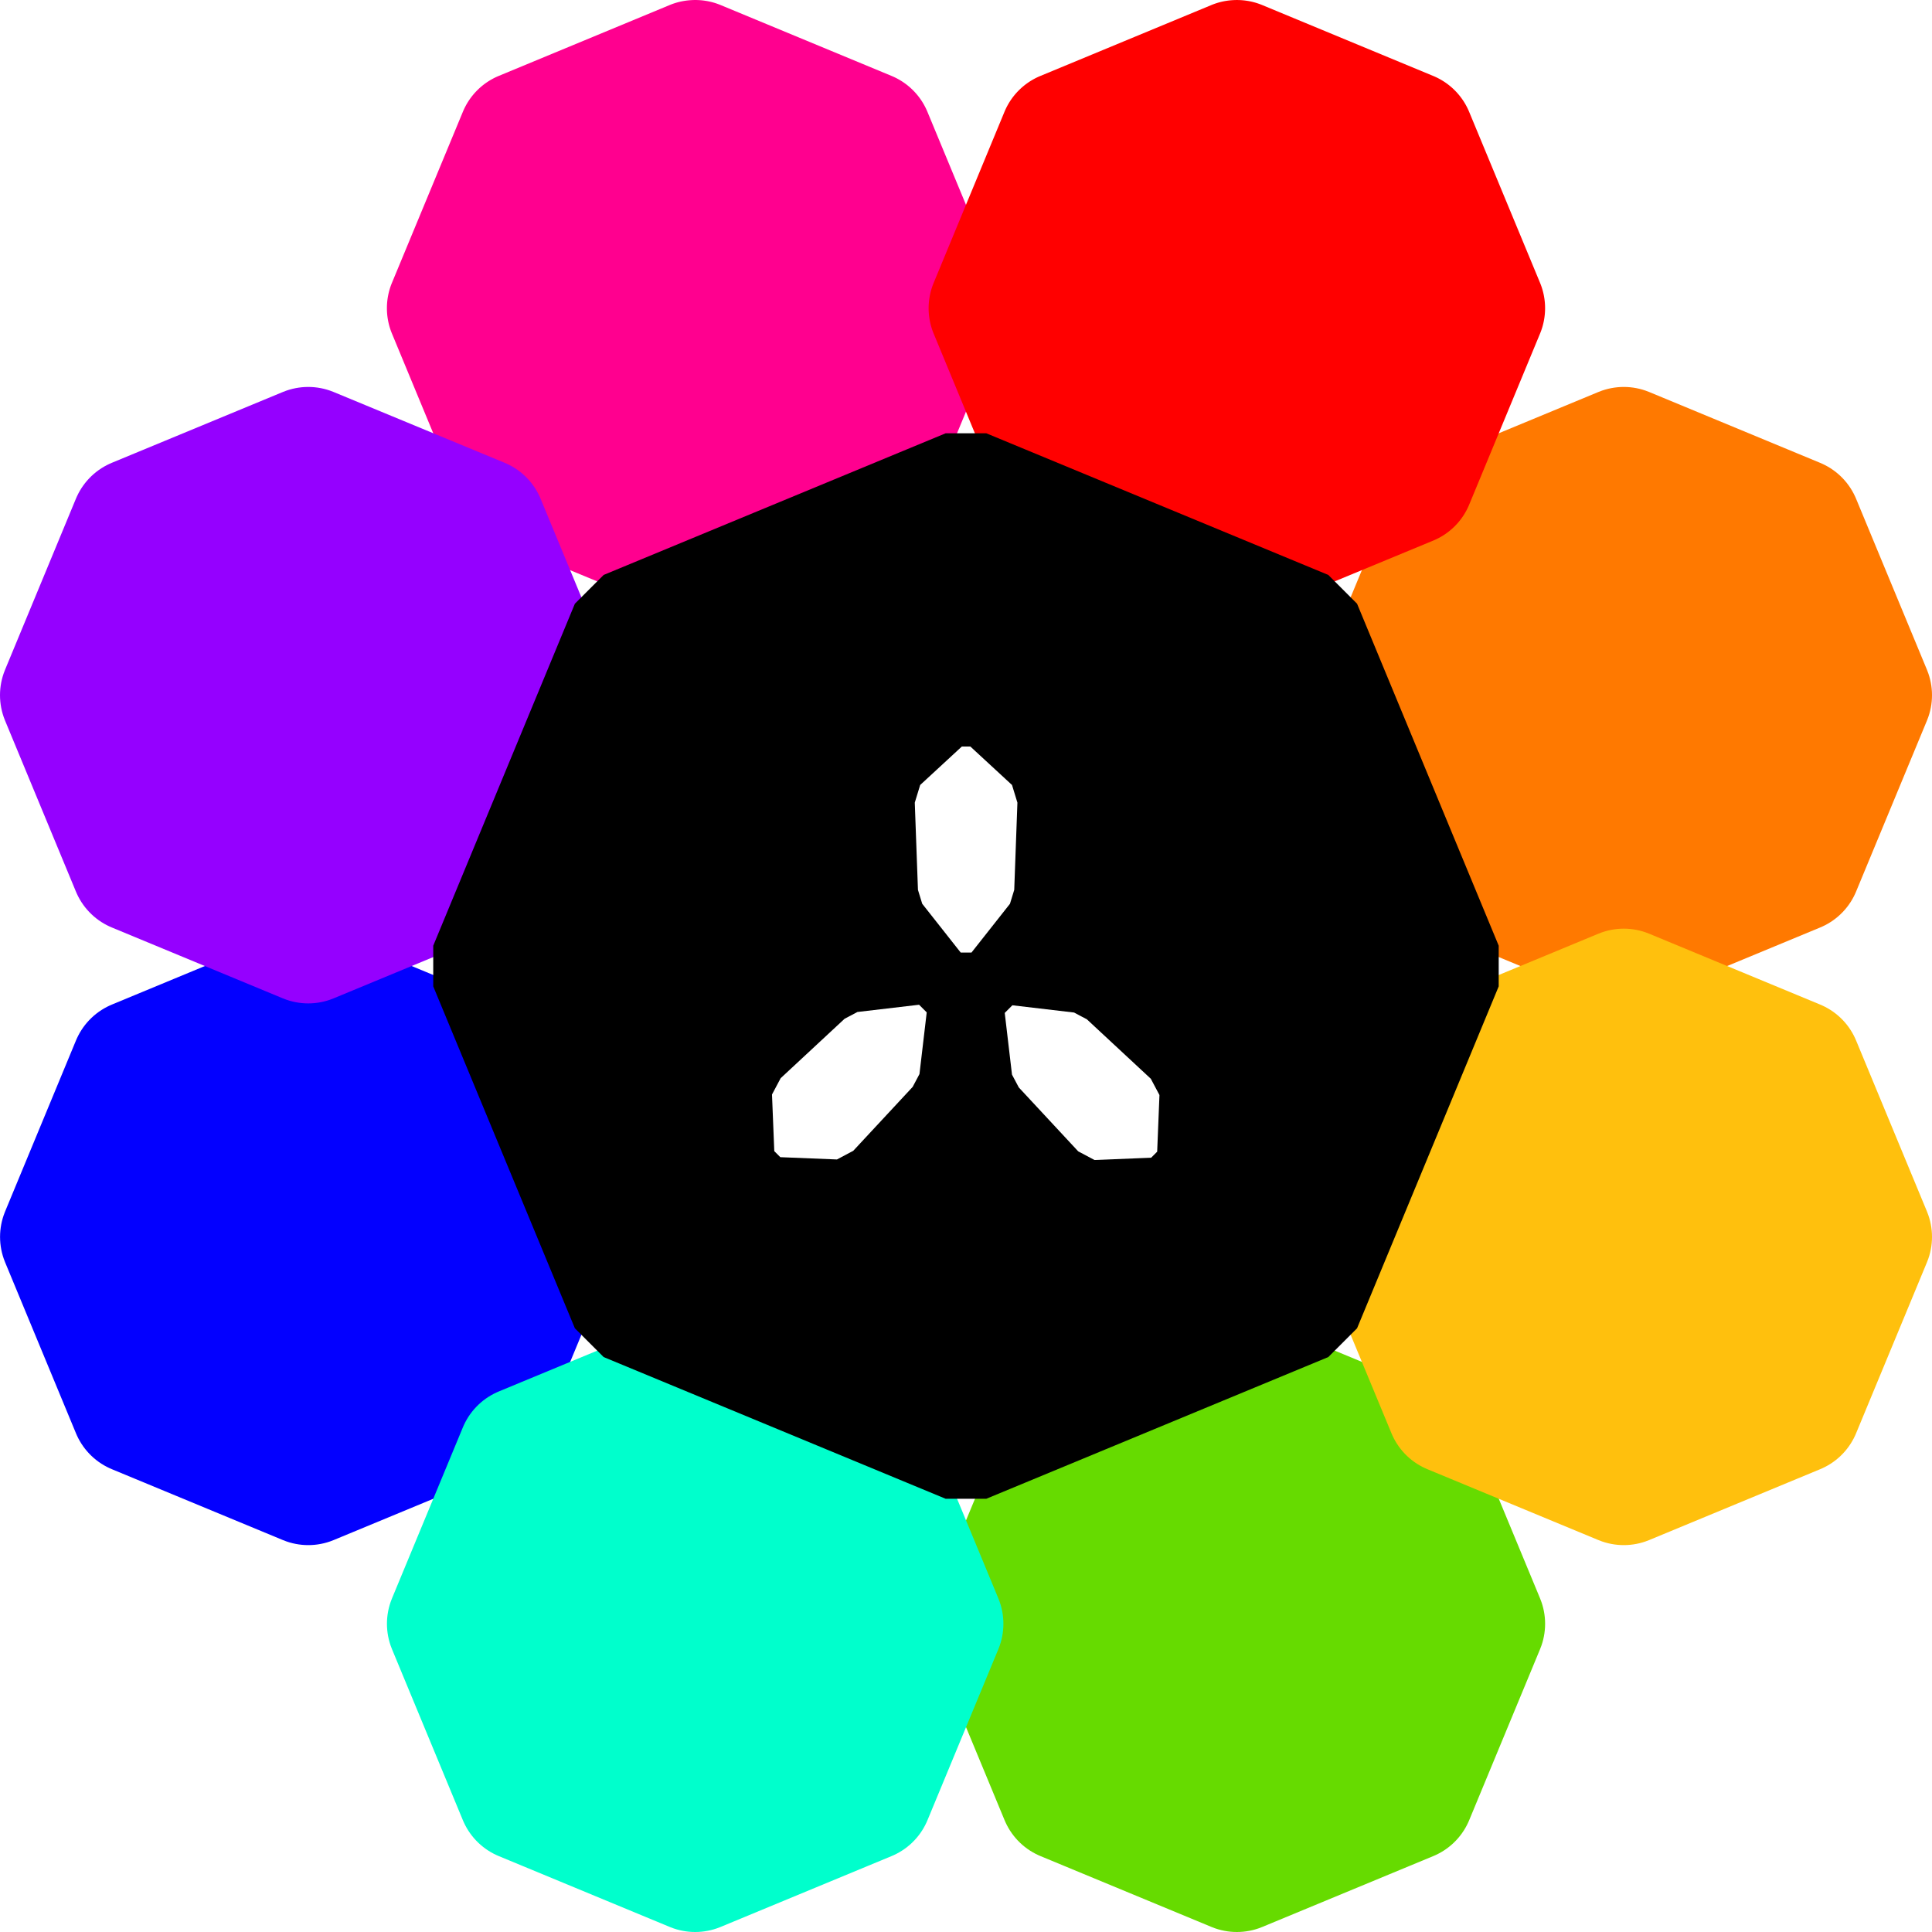 <?xml version="1.0" encoding="UTF-8" standalone="no"?>
<!-- Created with Inkscape (http://www.inkscape.org/) -->

<svg
   width="128"
   height="128"
   viewBox="0 0 33.867 33.867"
   version="1.1"
   id="svg5"
   xml:space="preserve"
   inkscape:version="1.2.1 (9c6d41e410, 2022-07-14)"
   sodipodi:docname="icon.svg"
   inkscape:export-filename="icon.png"
   inkscape:export-xdpi="96"
   inkscape:export-ydpi="96"
   xmlns:inkscape="http://www.inkscape.org/namespaces/inkscape"
   xmlns:sodipodi="http://sodipodi.sourceforge.net/DTD/sodipodi-0.dtd"
   xmlns="http://www.w3.org/2000/svg"
   xmlns:svg="http://www.w3.org/2000/svg"><sodipodi:namedview
     id="namedview7"
     pagecolor="#505050"
     bordercolor="#ffffff"
     borderopacity="1"
     inkscape:showpageshadow="0"
     inkscape:pageopacity="0"
     inkscape:pagecheckerboard="1"
     inkscape:deskcolor="#505050"
     inkscape:document-units="mm"
     showgrid="false"
     inkscape:zoom="4.4335938"
     inkscape:cx="-23.118943"
     inkscape:cy="78.153304"
     inkscape:window-width="2560"
     inkscape:window-height="1351"
     inkscape:window-x="-9"
     inkscape:window-y="-9"
     inkscape:window-maximized="1"
     inkscape:current-layer="layer2" /><defs
     id="defs2"><filter
       inkscape:label="Blur Double"
       inkscape:menu="Blurs"
       inkscape:menu-tooltip="Overlays two copies with different blur amounts and modifiable blend and composite"
       style="color-interpolation-filters:sRGB;"
       id="filter3778"
       x="-1.113"
       y="-1.113"
       width="3.225"
       height="3.226"><feGaussianBlur
         stdDeviation="5"
         result="fbSourceGraphic"
         id="feGaussianBlur3770" /><feGaussianBlur
         stdDeviation="0.01"
         in="SourceGraphic"
         result="result1"
         id="feGaussianBlur3772" /><feComposite
         in2="result1"
         operator="arithmetic"
         in="fbSourceGraphic"
         k2="0.5"
         k3="0.5"
         result="result2"
         id="feComposite3774" /><feBlend
         in2="fbSourceGraphic"
         mode="normal"
         result="result3"
         id="feBlend3776" /></filter><filter
       inkscape:label="Blur Double"
       inkscape:menu="Blurs"
       inkscape:menu-tooltip="Overlays two copies with different blur amounts and modifiable blend and composite"
       style="color-interpolation-filters:sRGB;"
       id="filter3788"
       x="-1.113"
       y="-1.113"
       width="3.225"
       height="3.226"><feGaussianBlur
         stdDeviation="5"
         result="fbSourceGraphic"
         id="feGaussianBlur3780" /><feGaussianBlur
         stdDeviation="0.01"
         in="SourceGraphic"
         result="result1"
         id="feGaussianBlur3782" /><feComposite
         in2="result1"
         operator="arithmetic"
         in="fbSourceGraphic"
         k2="0.5"
         k3="0.5"
         result="result2"
         id="feComposite3784" /><feBlend
         in2="fbSourceGraphic"
         mode="normal"
         result="result3"
         id="feBlend3786" /></filter><filter
       inkscape:label="Blur Double"
       inkscape:menu="Blurs"
       inkscape:menu-tooltip="Overlays two copies with different blur amounts and modifiable blend and composite"
       style="color-interpolation-filters:sRGB;"
       id="filter3798"
       x="-1.556"
       y="-1.556"
       width="4.111"
       height="4.111"><feGaussianBlur
         stdDeviation="5"
         result="fbSourceGraphic"
         id="feGaussianBlur3790" /><feGaussianBlur
         stdDeviation="0.01"
         in="SourceGraphic"
         result="result1"
         id="feGaussianBlur3792" /><feComposite
         in2="result1"
         operator="arithmetic"
         in="fbSourceGraphic"
         k2="0.5"
         k3="0.5"
         result="result2"
         id="feComposite3794" /><feBlend
         in2="fbSourceGraphic"
         mode="normal"
         result="result3"
         id="feBlend3796" /></filter><filter
       inkscape:label="Blur Double"
       inkscape:menu="Blurs"
       inkscape:menu-tooltip="Overlays two copies with different blur amounts and modifiable blend and composite"
       style="color-interpolation-filters:sRGB;"
       id="filter3808"
       x="-1.556"
       y="-1.556"
       width="4.111"
       height="4.111"><feGaussianBlur
         stdDeviation="5"
         result="fbSourceGraphic"
         id="feGaussianBlur3800" /><feGaussianBlur
         stdDeviation="0.01"
         in="SourceGraphic"
         result="result1"
         id="feGaussianBlur3802" /><feComposite
         in2="result1"
         operator="arithmetic"
         in="fbSourceGraphic"
         k2="0.5"
         k3="0.5"
         result="result2"
         id="feComposite3804" /><feBlend
         in2="fbSourceGraphic"
         mode="normal"
         result="result3"
         id="feBlend3806" /></filter><filter
       inkscape:label="Blur Double"
       inkscape:menu="Blurs"
       inkscape:menu-tooltip="Overlays two copies with different blur amounts and modifiable blend and composite"
       style="color-interpolation-filters:sRGB;"
       id="filter3818"
       x="-1.556"
       y="-1.556"
       width="4.111"
       height="4.111"><feGaussianBlur
         stdDeviation="5"
         result="fbSourceGraphic"
         id="feGaussianBlur3810" /><feGaussianBlur
         stdDeviation="0.01"
         in="SourceGraphic"
         result="result1"
         id="feGaussianBlur3812" /><feComposite
         in2="result1"
         operator="arithmetic"
         in="fbSourceGraphic"
         k2="0.5"
         k3="0.5"
         result="result2"
         id="feComposite3814" /><feBlend
         in2="fbSourceGraphic"
         mode="normal"
         result="result3"
         id="feBlend3816" /></filter><filter
       inkscape:label="Blur Double"
       inkscape:menu="Blurs"
       inkscape:menu-tooltip="Overlays two copies with different blur amounts and modifiable blend and composite"
       style="color-interpolation-filters:sRGB;"
       id="filter3828"
       x="-1.556"
       y="-1.556"
       width="4.111"
       height="4.111"><feGaussianBlur
         stdDeviation="5"
         result="fbSourceGraphic"
         id="feGaussianBlur3820" /><feGaussianBlur
         stdDeviation="0.01"
         in="SourceGraphic"
         result="result1"
         id="feGaussianBlur3822" /><feComposite
         in2="result1"
         operator="arithmetic"
         in="fbSourceGraphic"
         k2="0.5"
         k3="0.5"
         result="result2"
         id="feComposite3824" /><feBlend
         in2="fbSourceGraphic"
         mode="normal"
         result="result3"
         id="feBlend3826" /></filter><filter
       inkscape:label="Blur Double"
       inkscape:menu="Blurs"
       inkscape:menu-tooltip="Overlays two copies with different blur amounts and modifiable blend and composite"
       style="color-interpolation-filters:sRGB;"
       id="filter3838"
       x="-1.556"
       y="-1.556"
       width="4.111"
       height="4.111"><feGaussianBlur
         stdDeviation="5"
         result="fbSourceGraphic"
         id="feGaussianBlur3830" /><feGaussianBlur
         stdDeviation="0.01"
         in="SourceGraphic"
         result="result1"
         id="feGaussianBlur3832" /><feComposite
         in2="result1"
         operator="arithmetic"
         in="fbSourceGraphic"
         k2="0.5"
         k3="0.5"
         result="result2"
         id="feComposite3834" /><feBlend
         in2="fbSourceGraphic"
         mode="normal"
         result="result3"
         id="feBlend3836" /></filter><filter
       inkscape:label="Blur Double"
       inkscape:menu="Blurs"
       inkscape:menu-tooltip="Overlays two copies with different blur amounts and modifiable blend and composite"
       style="color-interpolation-filters:sRGB;"
       id="filter3848"
       x="-1.556"
       y="-1.556"
       width="4.111"
       height="4.111"><feGaussianBlur
         stdDeviation="5"
         result="fbSourceGraphic"
         id="feGaussianBlur3840" /><feGaussianBlur
         stdDeviation="0.01"
         in="SourceGraphic"
         result="result1"
         id="feGaussianBlur3842" /><feComposite
         in2="result1"
         operator="arithmetic"
         in="fbSourceGraphic"
         k2="0.5"
         k3="0.5"
         result="result2"
         id="feComposite3844" /><feBlend
         in2="fbSourceGraphic"
         mode="normal"
         result="result3"
         id="feBlend3846" /></filter></defs><g
     inkscape:label="Layer 1"
     inkscape:groupmode="layer"
     id="layer1" /><g
     inkscape:groupmode="layer"
     id="layer2"
     inkscape:label="Layer 2"><path
       id="path2490-4-9"
       style="fill:#ff7900;fill-opacity:1;stroke:#ff7900;stroke-width:2.328;stroke-linecap:round;stroke-linejoin:round;stroke-miterlimit:0;stroke-dasharray:none;stroke-opacity:1;filter:url(#filter3798)"
       d="m 31.461,15.183 -2.997,1.242 -2.997,-1.242 -1.242,-2.997 1.242,-2.997 2.997,-1.242 2.997,1.242 1.242,2.997 z"
       inkscape:label="Orange" /><path
       id="path2490-4-7"
       style="fill:#66db00;fill-opacity:1;stroke:#66db00;stroke-width:2.328;stroke-linecap:round;stroke-linejoin:round;stroke-miterlimit:0;stroke-dasharray:none;stroke-opacity:1;filter:url(#filter3818)"
       d="m 24.679,31.461 -2.997,1.242 -2.997,-1.242 -1.242,-2.997 1.242,-2.997 2.997,-1.242 2.997,1.242 1.242,2.997 z"
       inkscape:label="Green" /><path
       id="path2490-4-0"
       style="fill:#0300ff;fill-opacity:1;stroke:#0300ff;stroke-width:2.328;stroke-linecap:round;stroke-linejoin:round;stroke-miterlimit:0;stroke-dasharray:none;stroke-opacity:1;filter:url(#filter3838)"
       d="m 8.401,24.679 -2.997,1.242 -2.997,-1.242 -1.242,-2.997 1.242,-2.997 2.997,-1.242 2.997,1.242 1.242,2.997 z"
       inkscape:label="Blue" /><path
       id="path2671"
       style="color:#000000;fill:#ff008f;stroke-width:2.328;stroke-linecap:square;stroke-linejoin:round;stroke-miterlimit:0;-inkscape-stroke:none;filter:url(#filter3778)"
       d="M 12.094,0.004 A 1.164,1.164 0 0 0 11.74,0.088 L 8.742,1.331 A 1.164,1.164 0 0 0 8.113,1.962 L 6.871,4.957 a 1.164,1.164 0 0 0 0,0.891 L 8.113,8.846 A 1.164,1.164 0 0 0 8.742,9.477 L 11.74,10.717 a 1.164,1.164 0 0 0 0.89,0 L 15.629,9.477 A 1.164,1.164 0 0 0 16.258,8.846 l 1.242,-2.998 a 1.164,1.164 0 0 0 0,-0.891 L 16.258,1.962 A 1.164,1.164 0 0 0 15.629,1.331 L 12.631,0.088 A 1.164,1.164 0 0 0 12.094,0.004 Z"
       inkscape:label="Pink" /><path
       id="path2490-4-6"
       style="fill:#9500ff;fill-opacity:1;stroke:#9500ff;stroke-width:2.328;stroke-linecap:round;stroke-linejoin:round;stroke-miterlimit:0;stroke-dasharray:none;stroke-opacity:1;filter:url(#filter3848)"
       d="M 8.401,15.183 5.403,16.425 2.406,15.183 1.164,12.186 2.406,9.188 5.403,7.947 8.401,9.188 9.642,12.186 Z"
       inkscape:label="Purple" /><path
       id="path2490-4-8"
       style="fill:#00ffcc;fill-opacity:1;stroke:#00ffcc;stroke-width:2.328;stroke-linecap:round;stroke-linejoin:round;stroke-miterlimit:0;stroke-dasharray:none;stroke-opacity:1;filter:url(#filter3828)"
       d="m 15.183,31.461 -2.997,1.242 -2.997,-1.242 -1.242,-2.997 1.242,-2.997 2.997,-1.242 2.997,1.242 1.242,2.997 z"
       inkscape:label="Cyan" /><path
       id="path2490-4-3"
       style="fill:#ffc00d;fill-opacity:1;stroke:#ffc00d;stroke-width:2.328;stroke-linecap:round;stroke-linejoin:round;stroke-miterlimit:0;stroke-dasharray:none;stroke-opacity:1;filter:url(#filter3808)"
       d="m 31.461,24.679 -2.997,1.242 -2.997,-1.242 -1.242,-2.997 1.242,-2.997 2.997,-1.242 2.997,1.242 1.242,2.997 z"
       inkscape:label="Yellow" /><path
       id="path3343"
       style="color:#000000;fill:#ff0000;stroke-width:2.328;stroke-linecap:round;stroke-linejoin:round;stroke-miterlimit:0;-inkscape-stroke:none;filter:url(#filter3788)"
       d="M 21.59,0.004 A 1.164,1.164 0 0 0 21.236,0.088 L 18.238,1.331 a 1.164,1.164 0 0 0 -0.631,0.631 l -1.24,2.996 a 1.164,1.164 0 0 0 0,0.891 l 1.24,2.998 a 1.164,1.164 0 0 0 0.631,0.631 L 21.236,10.717 a 1.164,1.164 0 0 0 0.89,0 l 2.996,-1.24 A 1.164,1.164 0 0 0 25.754,8.846 l 1.242,-2.998 a 1.164,1.164 0 0 0 0,-0.891 L 25.754,1.962 A 1.164,1.164 0 0 0 25.123,1.331 l -2.996,-1.242 A 1.164,1.164 0 0 0 21.59,0.004 Z"
       inkscape:label="Red" /><path
       id="path2490"
       style="fill:#000000;fill-opacity:1;stroke:#000000;stroke-width:1.863;stroke-linecap:round;stroke-miterlimit:0;stroke-dasharray:none;stroke-opacity:1"
       d="M 22.928,22.928 16.933,25.412 10.938,22.928 8.455,16.934 10.938,10.939 16.933,8.456 l 5.995,2.483 2.483,5.995 z" /><path
       sodipodi:type="star"
       style="fill:#ffffff;fill-opacity:1;stroke:#ffffff;stroke-width:0.499;stroke-linecap:round;stroke-miterlimit:0;stroke-dasharray:none;stroke-opacity:1"
       id="path350"
       inkscape:flatsided="false"
       sodipodi:sides="3"
       sodipodi:cx="17.4625"
       sodipodi:cy="13.77487"
       sodipodi:r1="1.2402344"
       sodipodi:r2="1.1458272"
       sodipodi:arg1="1.5707963"
       sodipodi:arg2="2.6179939"
       inkscape:rounded="0"
       inkscape:randomized="0"
       d="m 17.462,15.015 -0.992,-0.667 -0.082,-1.193 1.074,-0.526 1.074,0.526 -0.082,1.193 z"
       inkscape:transform-center-y="0.047203416"
       transform="matrix(0.68,0,0,1.282,5.061,-2.817)" /><path
       sodipodi:type="star"
       style="fill:#ffffff;fill-opacity:1;stroke:#ffffff;stroke-width:0.499;stroke-linecap:round;stroke-miterlimit:0;stroke-dasharray:none;stroke-opacity:1"
       id="path350-0"
       inkscape:flatsided="false"
       sodipodi:sides="3"
       sodipodi:cx="17.4625"
       sodipodi:cy="13.77487"
       sodipodi:r1="1.2402344"
       sodipodi:r2="1.1458272"
       sodipodi:arg1="1.5707963"
       sodipodi:arg2="2.6179939"
       inkscape:rounded="0"
       inkscape:randomized="0"
       d="m 17.462,15.015 -0.992,-0.667 -0.082,-1.193 1.074,-0.526 1.074,0.526 -0.082,1.193 z"
       transform="matrix(-0.481,-0.481,0.906,-0.906,10.786,39.87)"
       inkscape:transform-center-y="-0.017820122"
       inkscape:transform-center-x="-0.017821285" /><path
       sodipodi:type="star"
       style="fill:#ffffff;fill-opacity:1;stroke:#ffffff;stroke-width:0.499;stroke-linecap:round;stroke-miterlimit:0;stroke-dasharray:none;stroke-opacity:1"
       id="path350-1"
       inkscape:flatsided="false"
       sodipodi:sides="3"
       sodipodi:cx="17.4625"
       sodipodi:cy="13.77487"
       sodipodi:r1="1.2402344"
       sodipodi:r2="1.1458272"
       sodipodi:arg1="1.5707963"
       sodipodi:arg2="2.6179939"
       inkscape:rounded="0"
       inkscape:randomized="0"
       d="m 17.462,15.015 -0.992,-0.667 -0.082,-1.193 1.074,-0.526 1.074,0.526 -0.082,1.193 z"
       transform="matrix(-0.481,0.481,-0.906,-0.906,39.87,23.081)"
       inkscape:transform-center-x="0.017820022"
       inkscape:transform-center-y="-0.017820885" /></g></svg>
